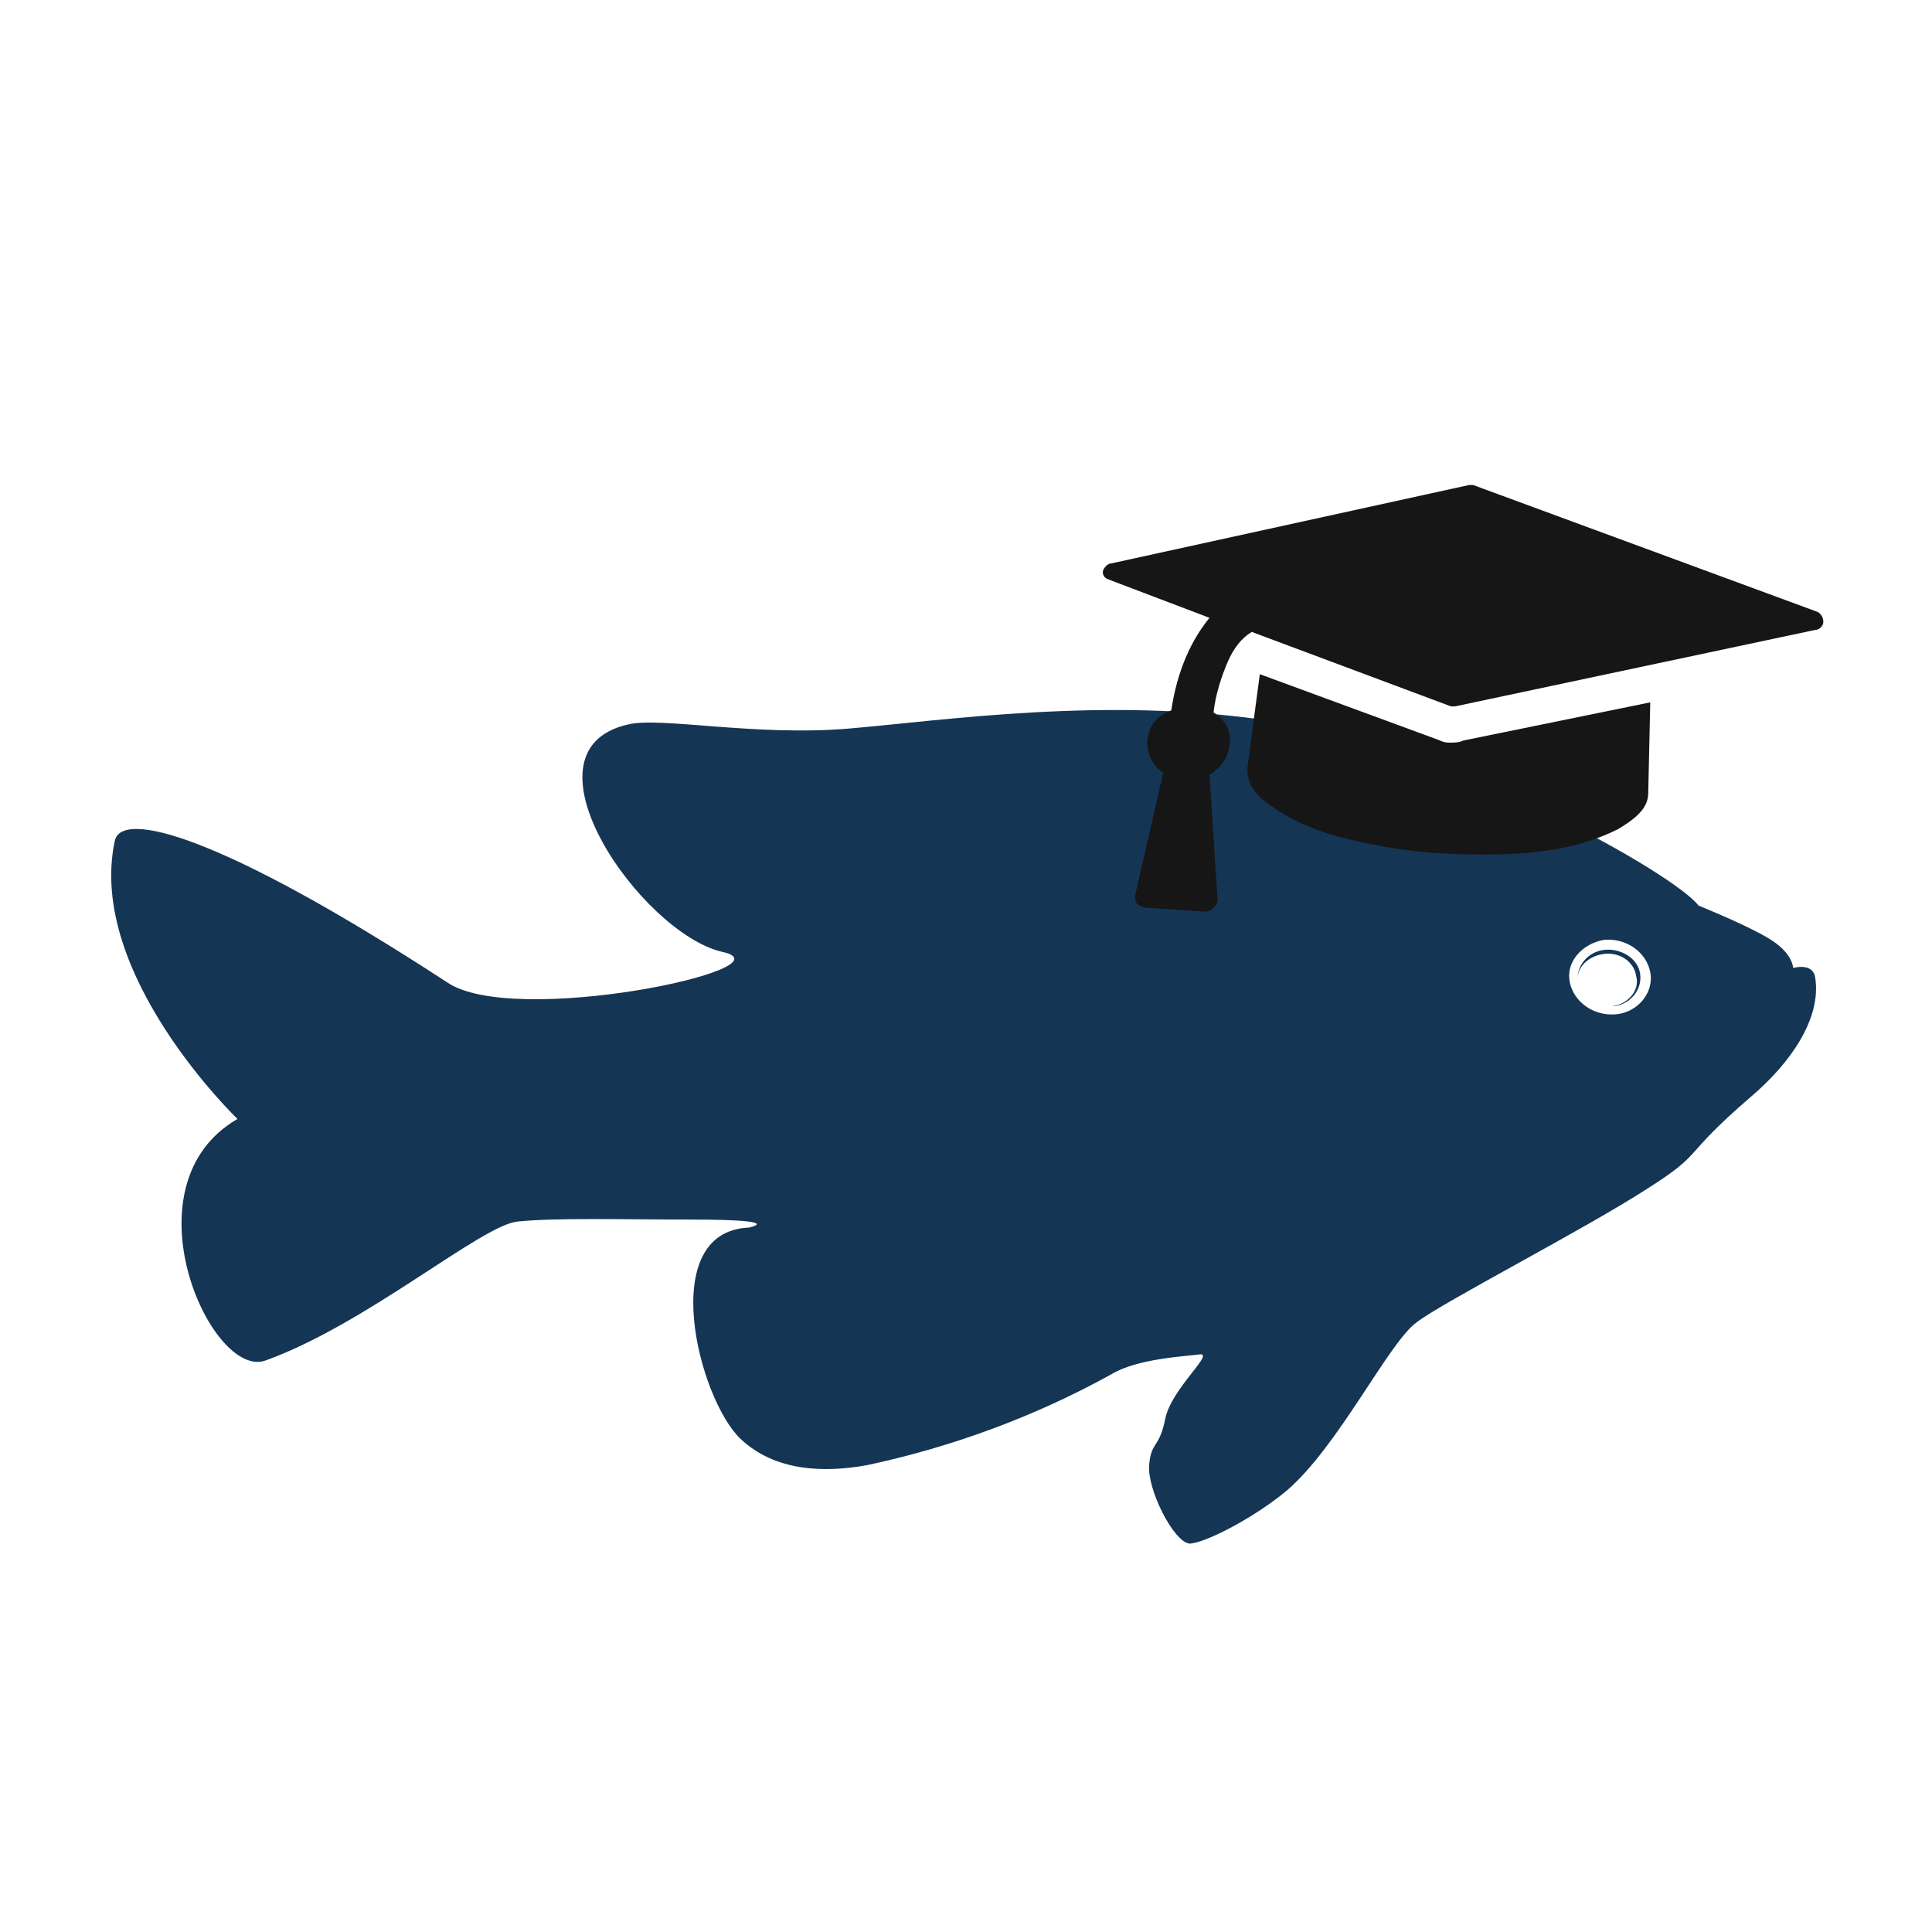 <?xml version="1.0" encoding="utf-8"?>
<!-- Generator: Adobe Illustrator 23.0.1, SVG Export Plug-In . SVG Version: 6.00 Build 0)  -->
<svg version="1.1" id="Layer_1" xmlns="http://www.w3.org/2000/svg" xmlns:xlink="http://www.w3.org/1999/xlink" x="0px" y="0px"
	 viewBox="0 0 96 96" style="enable-background:new 0 0 96 96;" xml:space="preserve">
<style type="text/css">
	.st0{fill:#153554;}
	.st1{fill:#161616;}
</style>
<path class="st0" d="M78.4,48.8c-0.1-0.8,0.5-1.5,1.3-1.6s1.7,0.4,1.8,1.2s-0.5,1.5-1.3,1.6c0,0,0,0,0,0c-0.1,0-0.3,0-0.4,0
	c0.1,0,0.2,0,0.3,0c0.8-0.1,1.4-0.8,1.2-1.5c-0.1-0.7-0.8-1.2-1.6-1.1C78.9,47.5,78.3,48.1,78.4,48.8L78.4,48.8L78.4,48.8z
	 M35.9,47.3c-4-0.9-10.4-10-4.7-11.3c1.6-0.4,6.3,0.6,11,0.2s12.7-1.6,20.8-0.4c9.4,1.4,20.3,7.7,21.4,9.2c0,0,2.5,1,3.6,1.7
	s1.1,1.4,1.1,1.4s1-0.3,1.1,0.5c0.3,2-1.2,4.2-3.2,5.9c-3.6,3.1-2.2,2.7-5.2,4.6c-3.1,2-10.1,5.6-11.4,6.6c-1.4,1-3.9,6.2-6.5,8.4
	c-1.7,1.4-4.1,2.6-4.8,2.6c-0.8-0.1-2.1-2.7-2-3.9c0.1-1.2,0.5-0.8,0.8-2.3c0.3-1.5,2.5-3.3,1.7-3.2c-0.7,0.1-3.1,0.2-4.4,1
	c-3.8,2.1-7.9,3.6-12.1,4.5c-2.2,0.4-4.6,0.3-6.3-1.3c-2.1-2-4.2-10.3,0.4-10.5c0,0,2-0.4-2.9-0.4c-3.2,0-6.7-0.1-8.6,0.1
	c-1.8,0.2-7.5,5.1-12.5,6.9c-2.7,1-7.1-8.7-1.4-12c0,0-7.5-7.2-6.1-13.8c0.3-1.6,5.3-0.3,16.5,7C25.5,51.1,39.5,48.1,35.9,47.3
	L35.9,47.3z M78,48.8c0.2,1,1.2,1.7,2.3,1.6c1.1-0.1,1.9-1.1,1.7-2.1c-0.2-1-1.2-1.7-2.3-1.6C78.6,46.9,77.8,47.8,78,48.8L78,48.8z"
	/>
<g id="XMLID_2_">
	<path id="XMLID_6_" class="st1" d="M82,34.9l-0.1,4.5c0,0.7-0.5,1.2-1.5,1.8c-1,0.5-2.2,0.9-3.8,1.1c-1.6,0.2-3.2,0.2-5,0.1
		c-1.8-0.1-3.4-0.4-5-0.8c-1.5-0.4-2.7-1-3.5-1.6c-0.9-0.6-1.2-1.3-1.1-2l0.6-4.5l8.7,3.2c0.3,0.1,0.4,0.2,0.7,0.2s0.5,0,0.7-0.1
		L82,34.9z M90.6,30.9c0,0.2-0.2,0.4-0.4,0.4l-17.9,3.8c-0.1,0-0.1,0-0.1,0c-0.1,0-0.1,0-0.1,0l-9.9-3.7c-0.5,0.3-0.9,0.8-1.2,1.5
		c-0.3,0.7-0.6,1.6-0.7,2.5c0.6,0.4,0.9,0.9,0.8,1.6c-0.1,0.7-0.4,1.1-1,1.5l0.4,6.2c0,0.1,0,0.2-0.2,0.4c-0.1,0.1-0.2,0.2-0.4,0.2
		l-3-0.2c-0.1,0-0.3-0.1-0.4-0.2c-0.1-0.1-0.1-0.2-0.1-0.4l1.4-6.1c-0.6-0.4-0.8-1-0.8-1.6c0.1-0.7,0.4-1.2,1.2-1.5
		c0.3-2,1-3.5,1.9-4.6l-5-1.9c-0.3-0.1-0.3-0.3-0.3-0.4s0.2-0.4,0.4-0.4L73,24.1c0.1,0,0.1,0,0.1,0c0.1,0,0.1,0,0.1,0l17.1,6.3
		C90.5,30.5,90.6,30.7,90.6,30.9z"/>
</g>
</svg>

